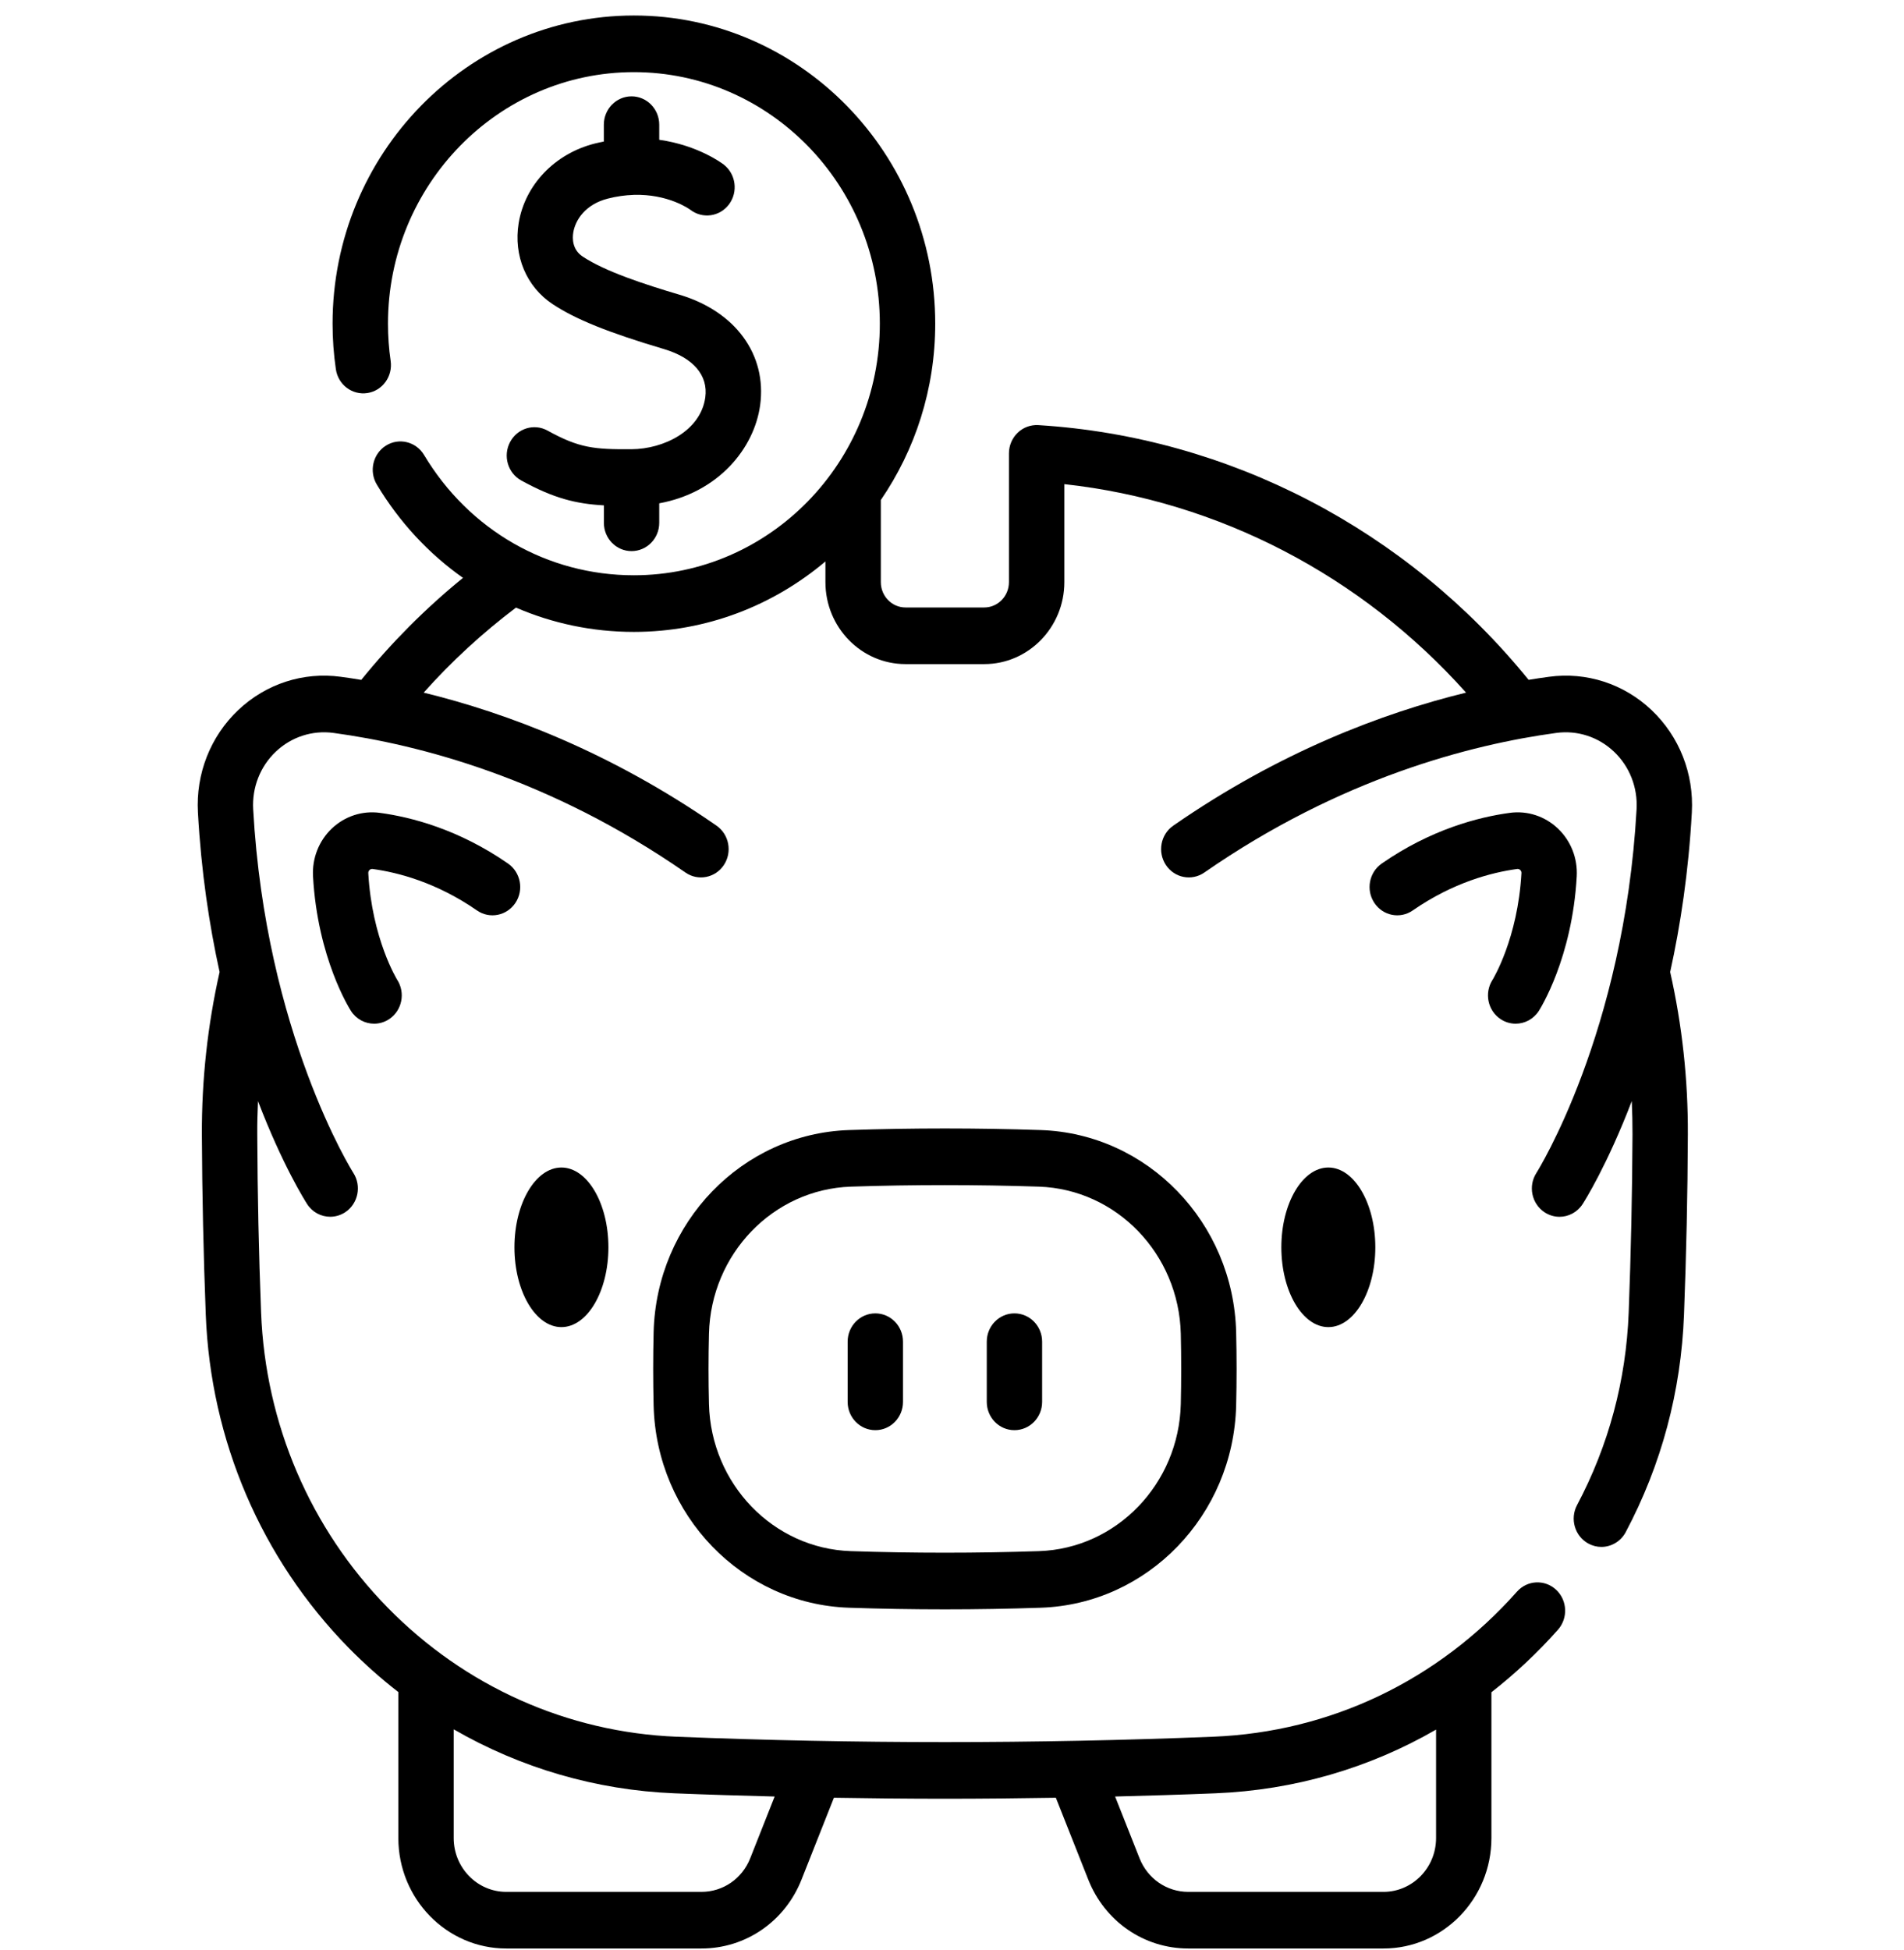 <svg width="42" height="43" viewBox="0 0 42 43" fill="none" xmlns="http://www.w3.org/2000/svg">
<g clip-path="url(#clip0)">
<path d="M36.432 15.662C35.821 15.082 34.996 14.814 34.168 14.927C34.024 14.946 33.873 14.969 33.719 14.994C31.027 11.677 27.106 9.635 22.904 9.376C22.735 9.366 22.571 9.427 22.448 9.545C22.326 9.663 22.256 9.827 22.256 9.999V12.84C22.256 13.147 22.012 13.398 21.712 13.398H19.974C19.674 13.398 19.43 13.147 19.43 12.84V11.028C20.185 9.925 20.63 8.585 20.63 7.139C20.63 3.391 17.648 0.342 13.983 0.342C10.318 0.342 7.336 3.391 7.336 7.139C7.336 7.479 7.361 7.818 7.409 8.145C7.459 8.486 7.77 8.72 8.104 8.669C8.438 8.618 8.667 8.3 8.617 7.958C8.578 7.693 8.558 7.417 8.558 7.139C8.558 4.08 10.991 1.591 13.983 1.591C16.974 1.591 19.408 4.08 19.408 7.139C19.408 10.199 16.974 12.688 13.983 12.688C12.08 12.688 10.349 11.696 9.354 10.034C9.177 9.74 8.801 9.648 8.514 9.828C8.226 10.008 8.136 10.393 8.312 10.687C8.811 11.519 9.46 12.214 10.213 12.745C9.392 13.413 8.641 14.166 7.969 14.995C7.814 14.969 7.663 14.946 7.518 14.927C6.691 14.814 5.865 15.082 5.254 15.662C4.642 16.242 4.318 17.065 4.366 17.919C4.438 19.224 4.616 20.401 4.844 21.438C4.58 22.61 4.448 23.816 4.453 25.026C4.459 26.335 4.488 27.671 4.539 28.997C4.646 31.769 5.764 34.377 7.688 36.341C8.035 36.694 8.402 37.021 8.787 37.319V40.539C8.787 41.882 9.855 42.975 11.168 42.975H15.473C16.449 42.975 17.316 42.378 17.681 41.454L18.395 39.65C19.21 39.663 20.027 39.672 20.843 39.672C21.659 39.672 22.475 39.663 23.291 39.65L24.005 41.453C24.37 42.378 25.236 42.975 26.212 42.975H30.518C31.831 42.975 32.899 41.882 32.899 40.539V37.323C33.423 36.914 33.914 36.454 34.367 35.944C34.593 35.689 34.575 35.294 34.325 35.062C34.075 34.83 33.689 34.849 33.462 35.105C31.724 37.064 29.345 38.2 26.762 38.304C22.834 38.462 18.852 38.462 14.924 38.304C12.519 38.207 10.255 37.196 8.551 35.456C6.845 33.716 5.854 31.405 5.759 28.948C5.708 27.636 5.68 26.315 5.675 25.021C5.673 24.775 5.68 24.53 5.691 24.285C6.229 25.694 6.732 26.49 6.774 26.555C6.891 26.738 7.086 26.836 7.284 26.836C7.399 26.836 7.515 26.803 7.619 26.734C7.9 26.545 7.979 26.158 7.795 25.87C7.775 25.84 5.859 22.786 5.585 17.848C5.558 17.367 5.74 16.904 6.084 16.578C6.428 16.252 6.892 16.102 7.357 16.165C9.242 16.421 12.119 17.163 15.12 19.244C15.399 19.438 15.779 19.363 15.968 19.078C16.157 18.792 16.084 18.404 15.805 18.21C13.463 16.586 11.188 15.727 9.346 15.276C9.963 14.584 10.646 13.957 11.382 13.401C12.189 13.75 13.069 13.937 13.983 13.937C15.586 13.937 17.059 13.353 18.208 12.383V12.84C18.208 13.836 19 14.647 19.974 14.647H21.712C22.685 14.647 23.478 13.836 23.478 12.84V10.678C26.875 11.051 30.031 12.692 32.339 15.276C30.497 15.727 28.223 16.586 25.881 18.21C25.601 18.404 25.529 18.792 25.718 19.078C25.907 19.363 26.287 19.438 26.566 19.244C29.566 17.163 32.443 16.421 34.329 16.165C34.794 16.102 35.258 16.252 35.602 16.578C35.946 16.904 36.128 17.367 36.101 17.848C35.827 22.786 33.91 25.84 33.891 25.87C33.706 26.158 33.785 26.544 34.066 26.734C34.169 26.803 34.286 26.837 34.401 26.837C34.599 26.837 34.794 26.738 34.912 26.555C34.954 26.49 35.456 25.694 35.995 24.285C36.006 24.53 36.012 24.775 36.011 25.021C36.005 26.315 35.977 27.636 35.927 28.948C35.869 30.449 35.486 31.878 34.788 33.195C34.627 33.499 34.737 33.878 35.034 34.042C35.126 34.093 35.226 34.118 35.324 34.118C35.541 34.118 35.751 33.999 35.862 33.791C36.65 32.304 37.082 30.691 37.147 28.997C37.198 27.671 37.227 26.335 37.232 25.027C37.238 23.816 37.106 22.61 36.842 21.438C37.07 20.402 37.248 19.224 37.32 17.919C37.368 17.065 37.044 16.242 36.432 15.662ZM26.81 39.552C28.549 39.482 30.207 38.997 31.678 38.147V40.539C31.678 41.194 31.157 41.726 30.518 41.726H26.212C25.737 41.726 25.315 41.435 25.137 40.985L24.598 39.623C25.336 39.604 26.074 39.582 26.81 39.552ZM17.088 39.623L16.549 40.985C16.371 41.435 15.949 41.726 15.473 41.726H11.168C10.528 41.726 10.008 41.194 10.008 40.539V38.141C11.485 38.994 13.148 39.482 14.876 39.552C15.612 39.582 16.35 39.604 17.088 39.623Z" fill="currentColor"/>
<path d="M33.098 22.475C33.201 22.545 33.318 22.578 33.433 22.578C33.632 22.578 33.826 22.479 33.944 22.297C33.974 22.25 34.681 21.133 34.781 19.329C34.803 18.929 34.651 18.544 34.364 18.272C34.078 18.001 33.691 17.875 33.304 17.928C32.616 18.021 31.567 18.291 30.479 19.046C30.2 19.24 30.127 19.628 30.316 19.913C30.505 20.199 30.885 20.274 31.164 20.08C32.055 19.462 32.907 19.242 33.465 19.166C33.492 19.163 33.515 19.17 33.534 19.188C33.554 19.207 33.563 19.23 33.561 19.258C33.481 20.699 32.934 21.594 32.922 21.613C32.739 21.901 32.817 22.286 33.098 22.475Z" fill="currentColor"/>
<path d="M8.221 19.166C8.778 19.242 9.63 19.462 10.521 20.08C10.8 20.274 11.18 20.199 11.37 19.913C11.559 19.628 11.486 19.24 11.207 19.046C10.118 18.291 9.07 18.021 8.381 17.928C7.994 17.875 7.607 18.001 7.321 18.272C7.034 18.544 6.883 18.929 6.905 19.329C7.005 21.133 7.712 22.25 7.742 22.297C7.859 22.479 8.054 22.578 8.253 22.578C8.368 22.578 8.484 22.545 8.588 22.475C8.869 22.286 8.947 21.898 8.762 21.61C8.757 21.602 8.205 20.707 8.124 19.258C8.123 19.23 8.132 19.207 8.151 19.188C8.171 19.17 8.194 19.163 8.221 19.166Z" fill="currentColor"/>
<path d="M22.958 24.924C21.554 24.877 20.131 24.877 18.728 24.924C16.37 25.003 14.477 26.962 14.418 29.385C14.405 29.92 14.405 30.463 14.418 30.998C14.477 33.421 16.37 35.38 18.728 35.459C19.43 35.483 20.136 35.495 20.843 35.495C21.549 35.495 22.256 35.483 22.958 35.459C25.316 35.38 27.209 33.421 27.268 30.998C27.281 30.463 27.281 29.92 27.268 29.385C27.209 26.963 25.315 25.003 22.958 24.924ZM26.047 30.967C26.004 32.729 24.629 34.154 22.918 34.211C21.541 34.257 20.145 34.257 18.768 34.211C17.056 34.154 15.682 32.729 15.639 30.967C15.626 30.453 15.626 29.931 15.639 29.416C15.682 27.655 17.056 26.23 18.768 26.172C19.456 26.149 20.149 26.138 20.843 26.138C21.536 26.138 22.229 26.149 22.918 26.172C24.629 26.23 26.003 27.654 26.047 29.416C26.059 29.931 26.059 30.453 26.047 30.967Z" fill="currentColor"/>
<path d="M19.309 28.967C18.972 28.967 18.698 29.246 18.698 29.591V30.919C18.698 31.264 18.972 31.543 19.309 31.543C19.646 31.543 19.919 31.264 19.919 30.919V29.591C19.919 29.246 19.646 28.967 19.309 28.967Z" fill="currentColor"/>
<path d="M22.377 28.967C22.04 28.967 21.767 29.246 21.767 29.591V30.919C21.767 31.264 22.04 31.543 22.377 31.543C22.715 31.543 22.988 31.264 22.988 30.919V29.591C22.988 29.246 22.715 28.967 22.377 28.967Z" fill="currentColor"/>
<path d="M12.384 29.27C12.956 29.27 13.421 28.48 13.421 27.51C13.421 26.54 12.956 25.75 12.384 25.75C11.813 25.75 11.348 26.54 11.348 27.51C11.348 28.48 11.813 29.27 12.384 29.27Z" fill="currentColor"/>
<path d="M29.302 25.75C28.73 25.75 28.265 26.54 28.265 27.51C28.265 28.48 28.73 29.27 29.302 29.27C29.873 29.27 30.338 28.48 30.338 27.51C30.338 26.54 29.873 25.75 29.302 25.75Z" fill="currentColor"/>
<path d="M13.928 9.908C13.102 9.913 12.776 9.882 12.078 9.497C11.781 9.333 11.411 9.447 11.251 9.751C11.091 10.054 11.201 10.433 11.498 10.597C12.211 10.989 12.701 11.112 13.321 11.146V11.531C13.321 11.876 13.594 12.155 13.931 12.155C14.268 12.155 14.542 11.876 14.542 11.531V11.101C15.844 10.862 16.637 9.892 16.768 8.936C16.92 7.823 16.223 6.868 14.992 6.501C14.214 6.27 13.352 5.989 12.855 5.66C12.623 5.507 12.624 5.26 12.646 5.127C12.692 4.848 12.916 4.505 13.409 4.38C13.608 4.329 13.794 4.305 13.966 4.299C13.97 4.299 13.975 4.299 13.98 4.298C14.733 4.275 15.199 4.605 15.231 4.629C15.499 4.833 15.879 4.779 16.082 4.506C16.286 4.231 16.233 3.839 15.965 3.63C15.933 3.606 15.404 3.205 14.542 3.083V2.75C14.542 2.405 14.268 2.125 13.931 2.125C13.594 2.125 13.32 2.405 13.32 2.75V3.122C13.253 3.135 13.185 3.15 13.115 3.167C12.236 3.391 11.579 4.079 11.441 4.922C11.324 5.641 11.612 6.326 12.192 6.709C12.7 7.044 13.412 7.332 14.65 7.7C15.293 7.892 15.624 8.279 15.558 8.763C15.457 9.502 14.643 9.904 13.928 9.908Z" fill="currentColor"/>
</g>
<defs>
<clipPath id="clip0">
<rect width="41.686" height="42.633" fill="white" transform="translate(0 0.342)"/>
</clipPath>
</defs>
</svg>
